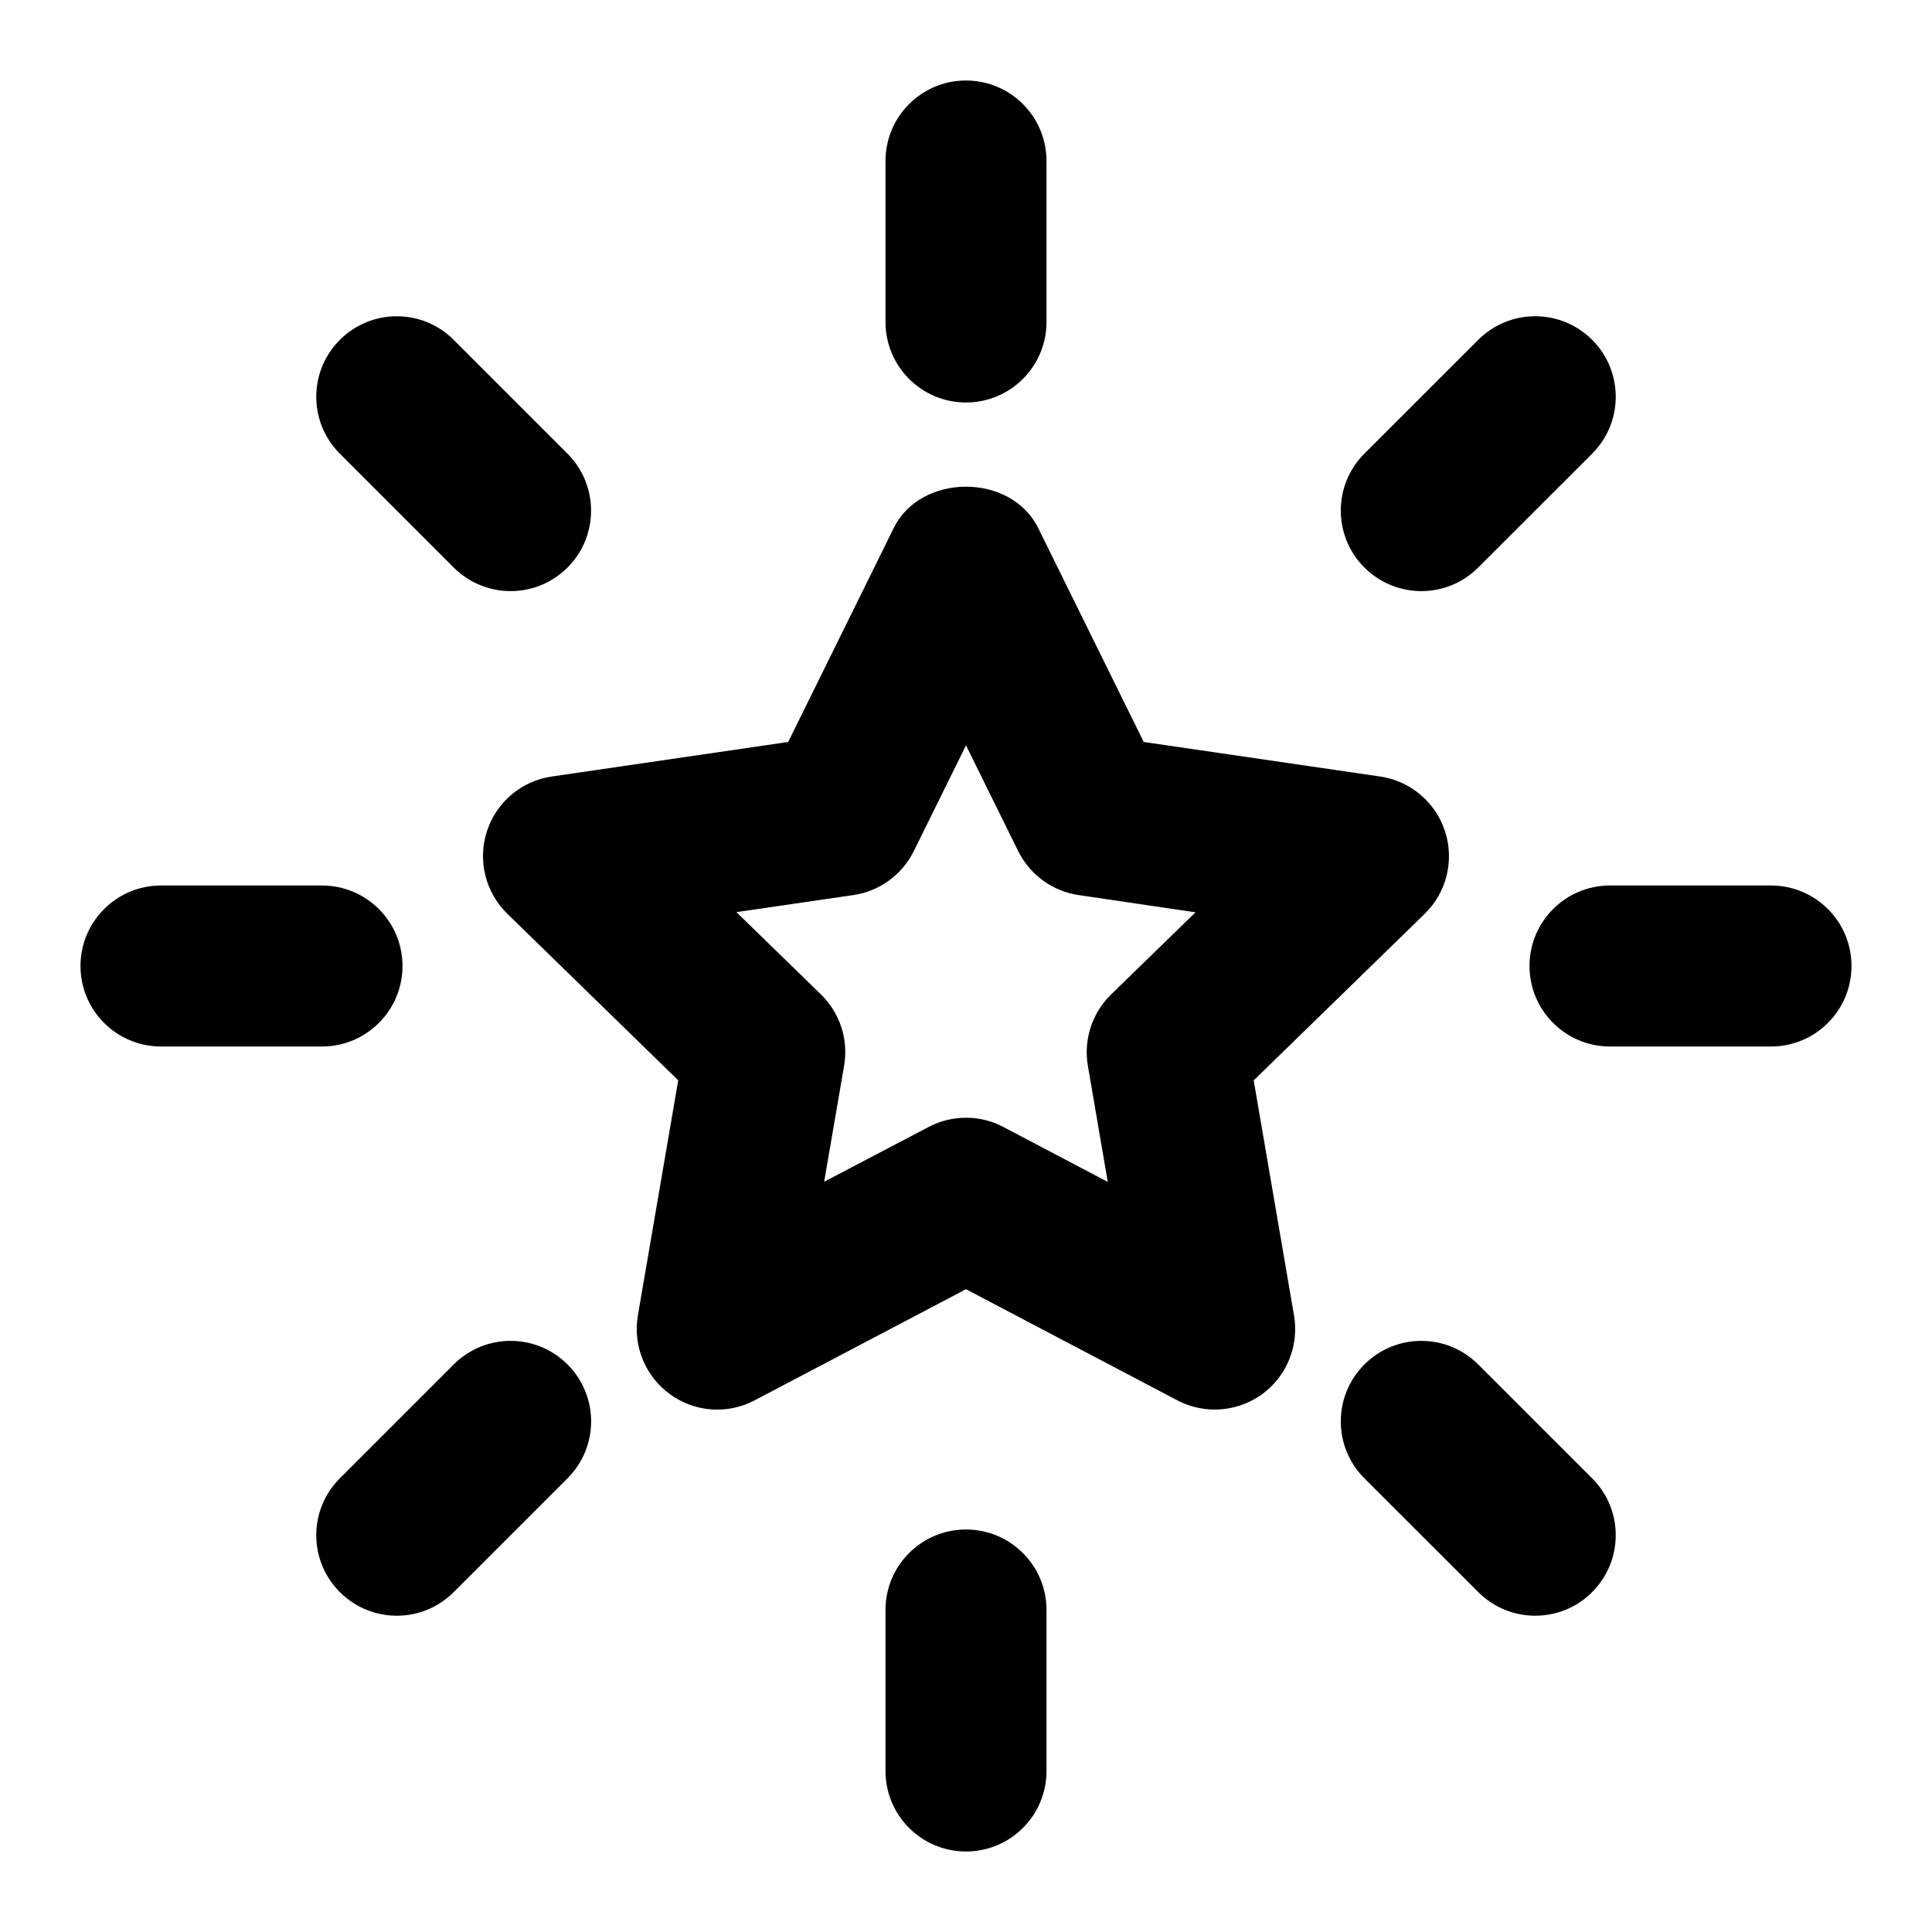 <?xml version="1.0" encoding="iso-8859-1"?>
<!-- Generator: Adobe Illustrator 27.4.0, SVG Export Plug-In . SVG Version: 6.00 Build 0)  -->
<svg version="1.1" id="Layer_1" xmlns="http://www.w3.org/2000/svg" xmlns:xlink="http://www.w3.org/1999/xlink" x="0px" y="0px"
	 viewBox="0 0 24 24" style="enable-background:new 0 0 24 24;" xml:space="preserve">
<g>
	<path d="M12,23c-0.552,0-1-0.447-1-1v-2c0-0.553,0.448-1,1-1s1,0.447,1,1v2C13,22.553,12.552,23,12,23z M4.929,20.071
		c-0.256,0-0.512-0.098-0.707-0.293c-0.391-0.391-0.391-1.023,0-1.414l1.414-1.414c0.391-0.391,1.023-0.391,1.414,0
		s0.391,1.023,0,1.414l-1.414,1.414C5.44,19.974,5.185,20.071,4.929,20.071z M19.071,20.071c-0.256,0-0.512-0.098-0.707-0.293
		l-1.415-1.414c-0.391-0.39-0.391-1.023,0-1.414s1.023-0.391,1.414,0l1.415,1.414c0.391,0.39,0.391,1.023,0,1.414
		C19.583,19.974,19.327,20.071,19.071,20.071z M15.09,17.51c-0.159,0-0.319-0.038-0.466-0.115L12,16.015l-2.625,1.38
		c-0.336,0.178-0.745,0.149-1.053-0.076c-0.308-0.224-0.462-0.603-0.398-0.978l0.501-2.921l-2.123-2.069
		c-0.272-0.266-0.371-0.663-0.253-1.025C6.166,9.964,6.479,9.7,6.855,9.646l2.936-0.429l1.312-2.659
		c0.337-0.683,1.456-0.683,1.793,0l1.312,2.659l2.936,0.429c0.377,0.055,0.689,0.319,0.807,0.681
		c0.117,0.362,0.02,0.759-0.253,1.025l-2.124,2.069l0.501,2.921c0.064,0.375-0.09,0.754-0.397,0.978
		C15.503,17.445,15.297,17.51,15.09,17.51z M12,13.885c0.16,0,0.32,0.038,0.465,0.115l1.296,0.682l-0.247-1.442
		c-0.056-0.324,0.052-0.655,0.287-0.885l1.05-1.022L13.4,11.119c-0.325-0.047-0.606-0.252-0.752-0.547L12,9.259l-0.648,1.313
		c-0.146,0.295-0.427,0.5-0.752,0.547l-1.452,0.212l1.05,1.022c0.236,0.23,0.344,0.561,0.288,0.885l-0.248,1.442L11.535,14
		C11.68,13.923,11.84,13.885,12,13.885z M22,13h-2c-0.553,0-1-0.448-1-1s0.447-1,1-1h2c0.553,0,1,0.448,1,1S22.553,13,22,13z M4,13
		H2c-0.552,0-1-0.448-1-1s0.448-1,1-1h2c0.552,0,1,0.448,1,1S4.552,13,4,13z M6.343,7.343c-0.256,0-0.512-0.098-0.707-0.293
		L4.222,5.636c-0.391-0.391-0.391-1.023,0-1.414s1.023-0.391,1.414,0L7.05,5.636C7.44,6.027,7.44,6.66,7.05,7.05
		C6.854,7.246,6.599,7.343,6.343,7.343z M17.656,7.343c-0.256,0-0.512-0.098-0.707-0.293c-0.391-0.391-0.391-1.024,0-1.415
		l1.415-1.414c0.391-0.39,1.023-0.39,1.414,0s0.391,1.024,0,1.415l-1.415,1.414C18.168,7.246,17.912,7.343,17.656,7.343z M12,5
		c-0.552,0-1-0.448-1-1V2c0-0.552,0.448-1,1-1s1,0.448,1,1v2C13,4.552,12.552,5,12,5z"/>
</g>
</svg>
